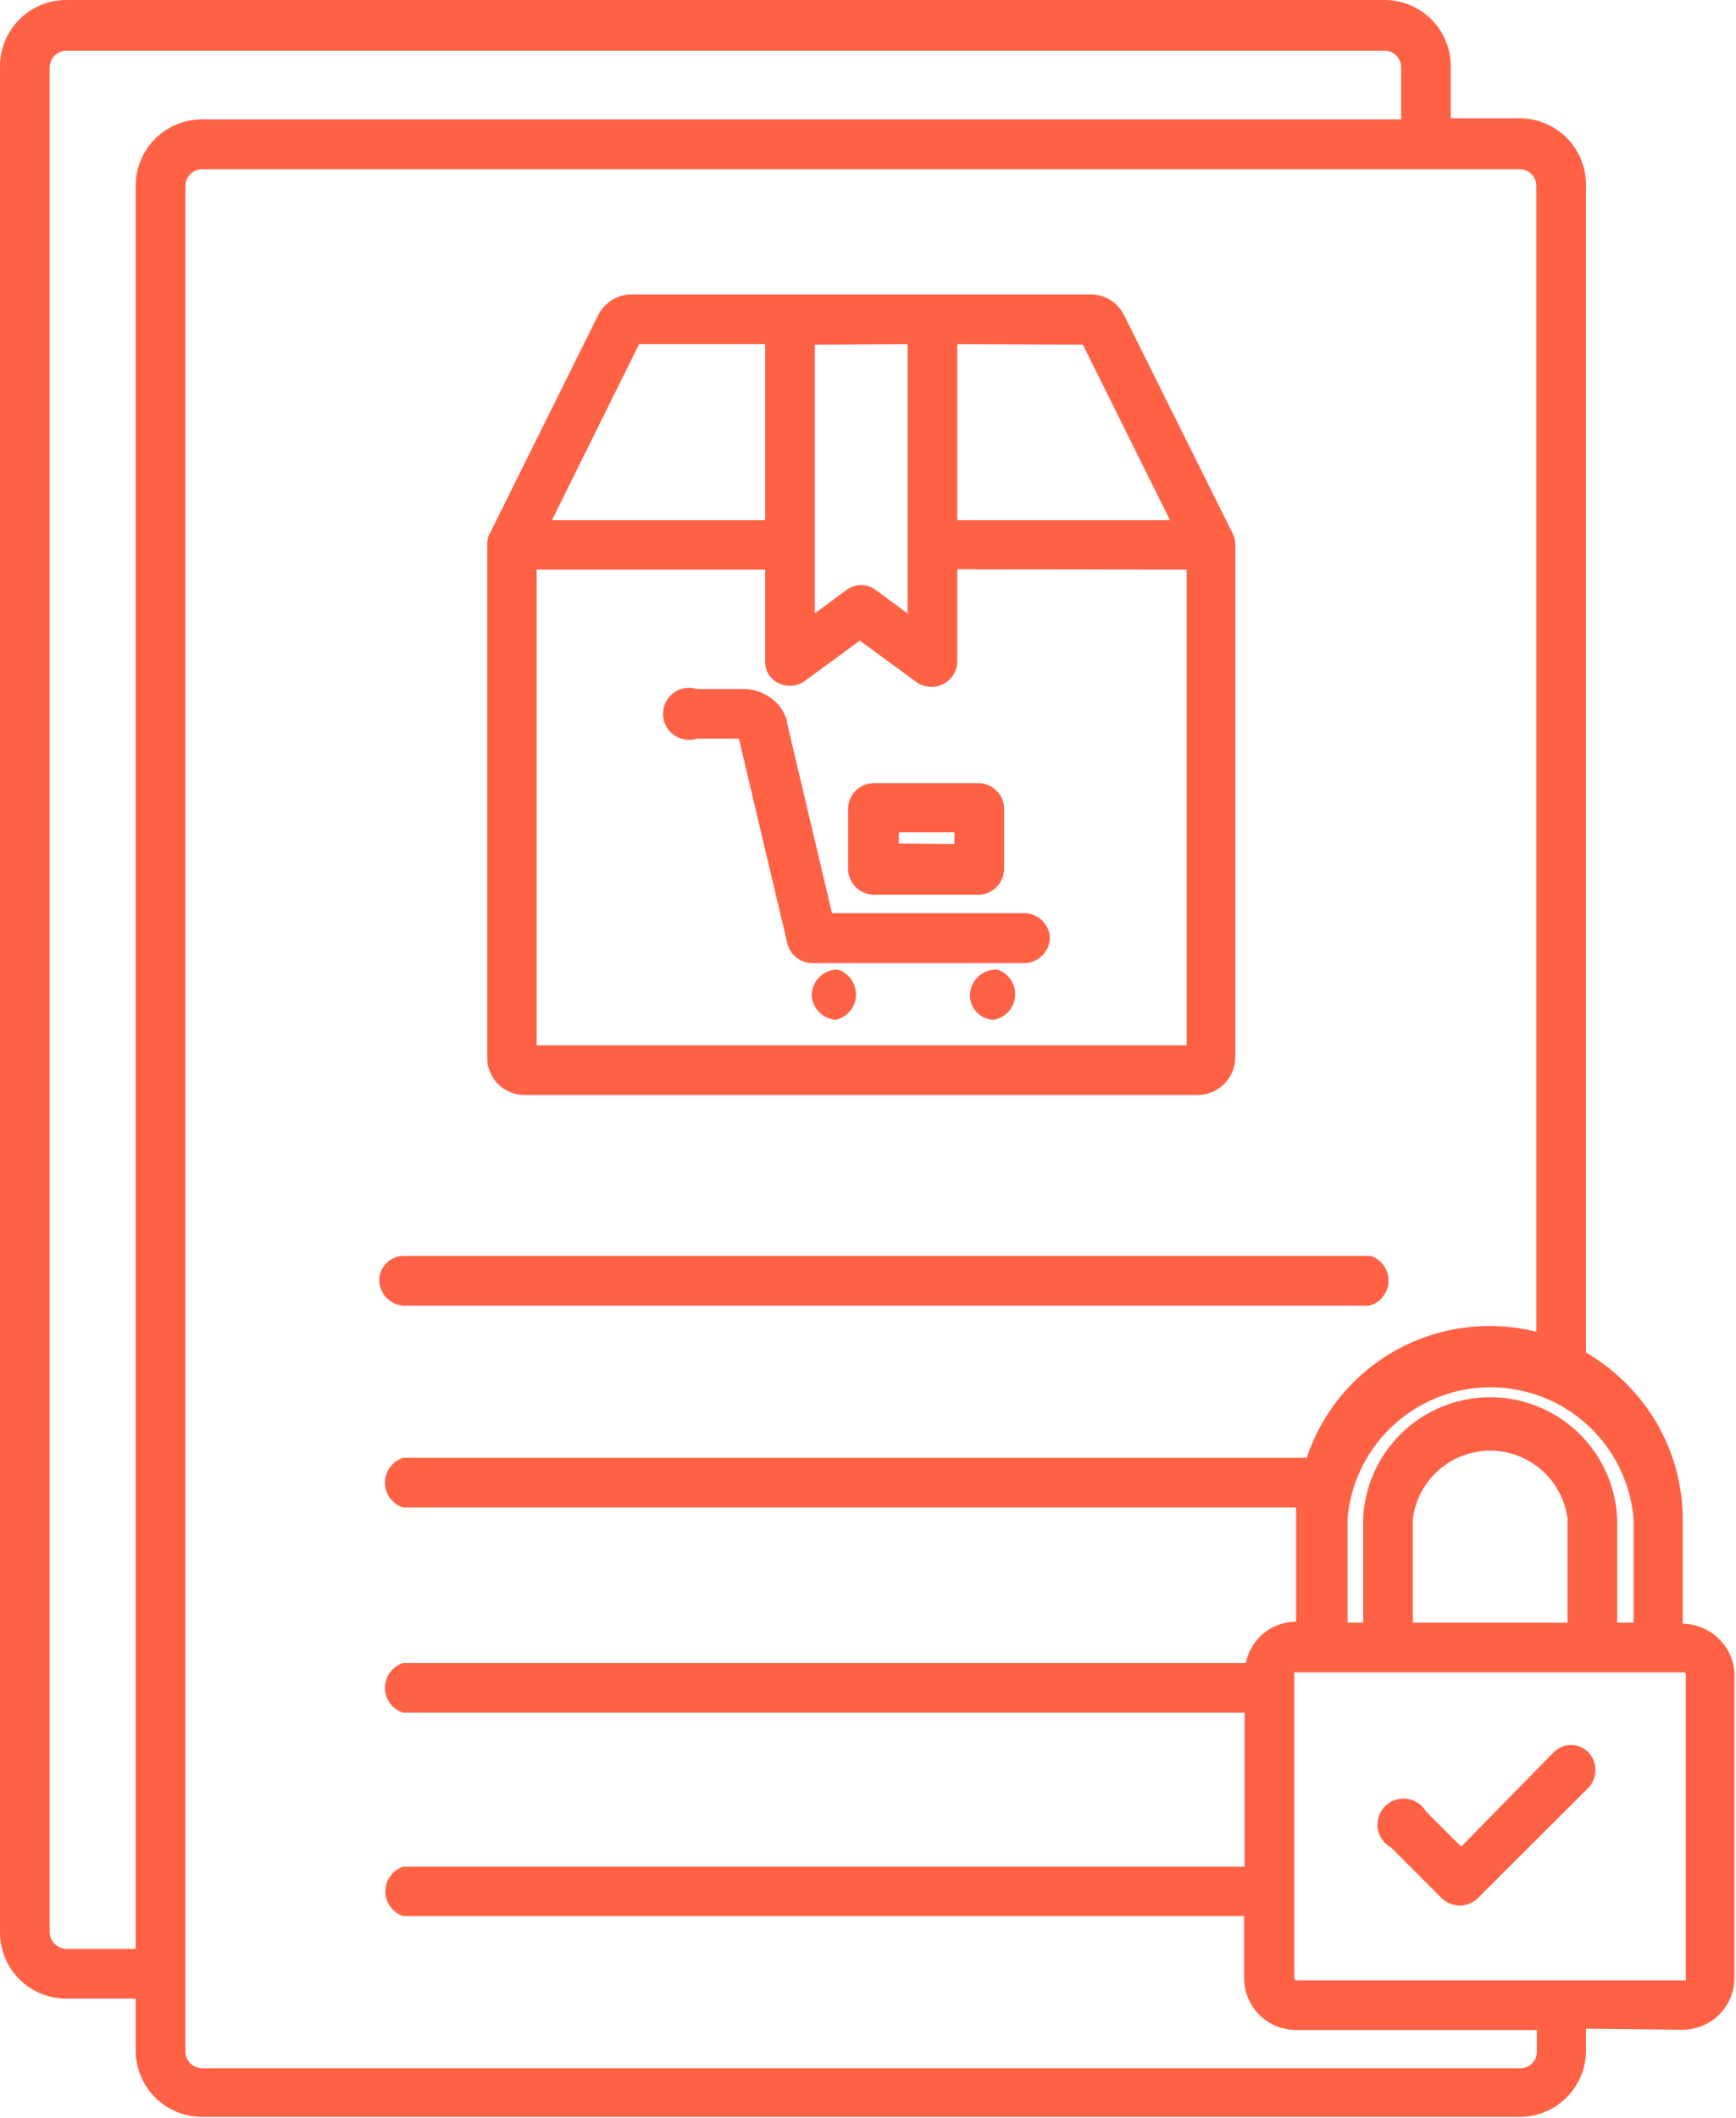 <svg xmlns="http://www.w3.org/2000/svg" viewBox="0 0 66.77 81.43"><defs><style>.cls-1{fill:#ff6145;fill-rule:evenodd;}</style></defs><g id="Layer_2" data-name="Layer 2"><g id="Layer_1-2" data-name="Layer 1"><path class="cls-1" d="M61,78v.84a2.55,2.55,0,0,1-2.54,2.55H7.77a2.55,2.55,0,0,1-2.55-2.55v-2H2.55A2.54,2.54,0,0,1,0,74.29V2.55A2.55,2.55,0,0,1,2.55,0H53.26A2.55,2.55,0,0,1,55.8,2.55v2h2.68A2.55,2.55,0,0,1,61,7.14V52a7.73,7.73,0,0,1,1.54,1.19,7.37,7.37,0,0,1,2.18,5.24v4h0a2,2,0,0,1,1.4.59h0a1.94,1.94,0,0,1,.59,1.4V76.06a2,2,0,0,1-.59,1.4h0a2,2,0,0,1-1.4.58Zm-7.53-7,2,2a1,1,0,0,0,1.35,0l4.28-4.27a1,1,0,0,0,0-1.35.94.94,0,0,0-1.35,0L56.2,71l-1.36-1.36A1,1,0,1,0,53.45,71l0,0Zm5.62-19.79V7.14a.63.63,0,0,0-.63-.63H7.77a.64.64,0,0,0-.64.63V78.89a.65.65,0,0,0,.64.63H58.48a.63.63,0,0,0,.63-.63v-.84H49.85a2,2,0,0,1-2-2V73.67H15.51a1,1,0,0,1,0-1.9H47.87V65.85H15.51a1,1,0,0,1,0-1.91H47.92a1.94,1.94,0,0,1,.53-1l.07-.07a2,2,0,0,1,1.33-.52h0v-4c0-.13,0-.26,0-.39H15.51a1,1,0,0,1,0-1.91H50.26A7.41,7.41,0,0,1,59.11,51.21ZM51.8,62.39h.63v-4a4.89,4.89,0,0,1,9.77,0v4h.63v-4a5.52,5.52,0,0,0-11,0v4Zm2.54,0h5.95v-4a3,3,0,0,0-5.95,0ZM64.78,64.3h-15v0a.05.05,0,0,0,0,0V76.06a.11.11,0,0,0,.08.08H64.78a.09.09,0,0,0,.06,0h0a.08.08,0,0,0,0-.06V64.38a.08.08,0,0,0-.07-.08ZM15.51,50.2H52.67a1,1,0,0,0,.06-1.91H15.51a.94.94,0,0,0-.92,1A1,1,0,0,0,15.51,50.2ZM38.62,31.06a1,1,0,0,0-1-.95h-4a1,1,0,0,0-1,.95h0V33.4a1,1,0,0,0,1,1h4a1,1,0,0,0,1-1h0V31.06Zm-1.91,1.39V32H34.57v.43Zm1.6,6.74h0a1,1,0,0,0,.06-1.91h-.06a1,1,0,0,0-1,.93.94.94,0,0,0,.92,1Zm-6.09,0h0a1,1,0,0,0,0-1.91h0a1,1,0,0,0-1,.93,1,1,0,0,0,.93,1Zm7.23-4.08H32l-1.73-7.32a.25.25,0,0,1,0-.07,1.62,1.62,0,0,0-.63-.89,1.83,1.83,0,0,0-1.06-.34H26.8a1,1,0,1,0,0,1.91h1.62l1.86,7.86a1,1,0,0,0,.94.77h8.23a1,1,0,0,0,.93-1,1,1,0,0,0-.93-.92ZM36.82,13.23V20H45l-3.35-6.75Zm0,8.66v3.57a1,1,0,0,1-1,.95,1,1,0,0,1-.62-.22l-2.13-1.56-2.18,1.6A1,1,0,0,1,29.61,26a.94.94,0,0,1-.18-.56h0V21.9H20.64V40.19h25V21.9ZM29.43,20V13.23H24.58L21.23,20Zm1.91-6.75V23.58l1.21-.89a.94.94,0,0,1,1.14,0l1.22.9V13.23ZM18.87,20.45a.86.86,0,0,0-.13.49V40.66a1.43,1.43,0,0,0,1.44,1.44H46.07a1.45,1.45,0,0,0,1.44-1.44V20.94a1,1,0,0,0-.13-.49l-4.14-8.32A1.44,1.44,0,0,0,42,11.32H24.29a1.45,1.45,0,0,0-1.29.81l-4.13,8.32ZM5.22,74.93V7.14A2.55,2.55,0,0,1,7.77,4.59H53.89v-2a.64.64,0,0,0-.63-.64H2.55a.65.65,0,0,0-.64.64V74.29a.66.66,0,0,0,.64.64Z"/></g></g></svg>